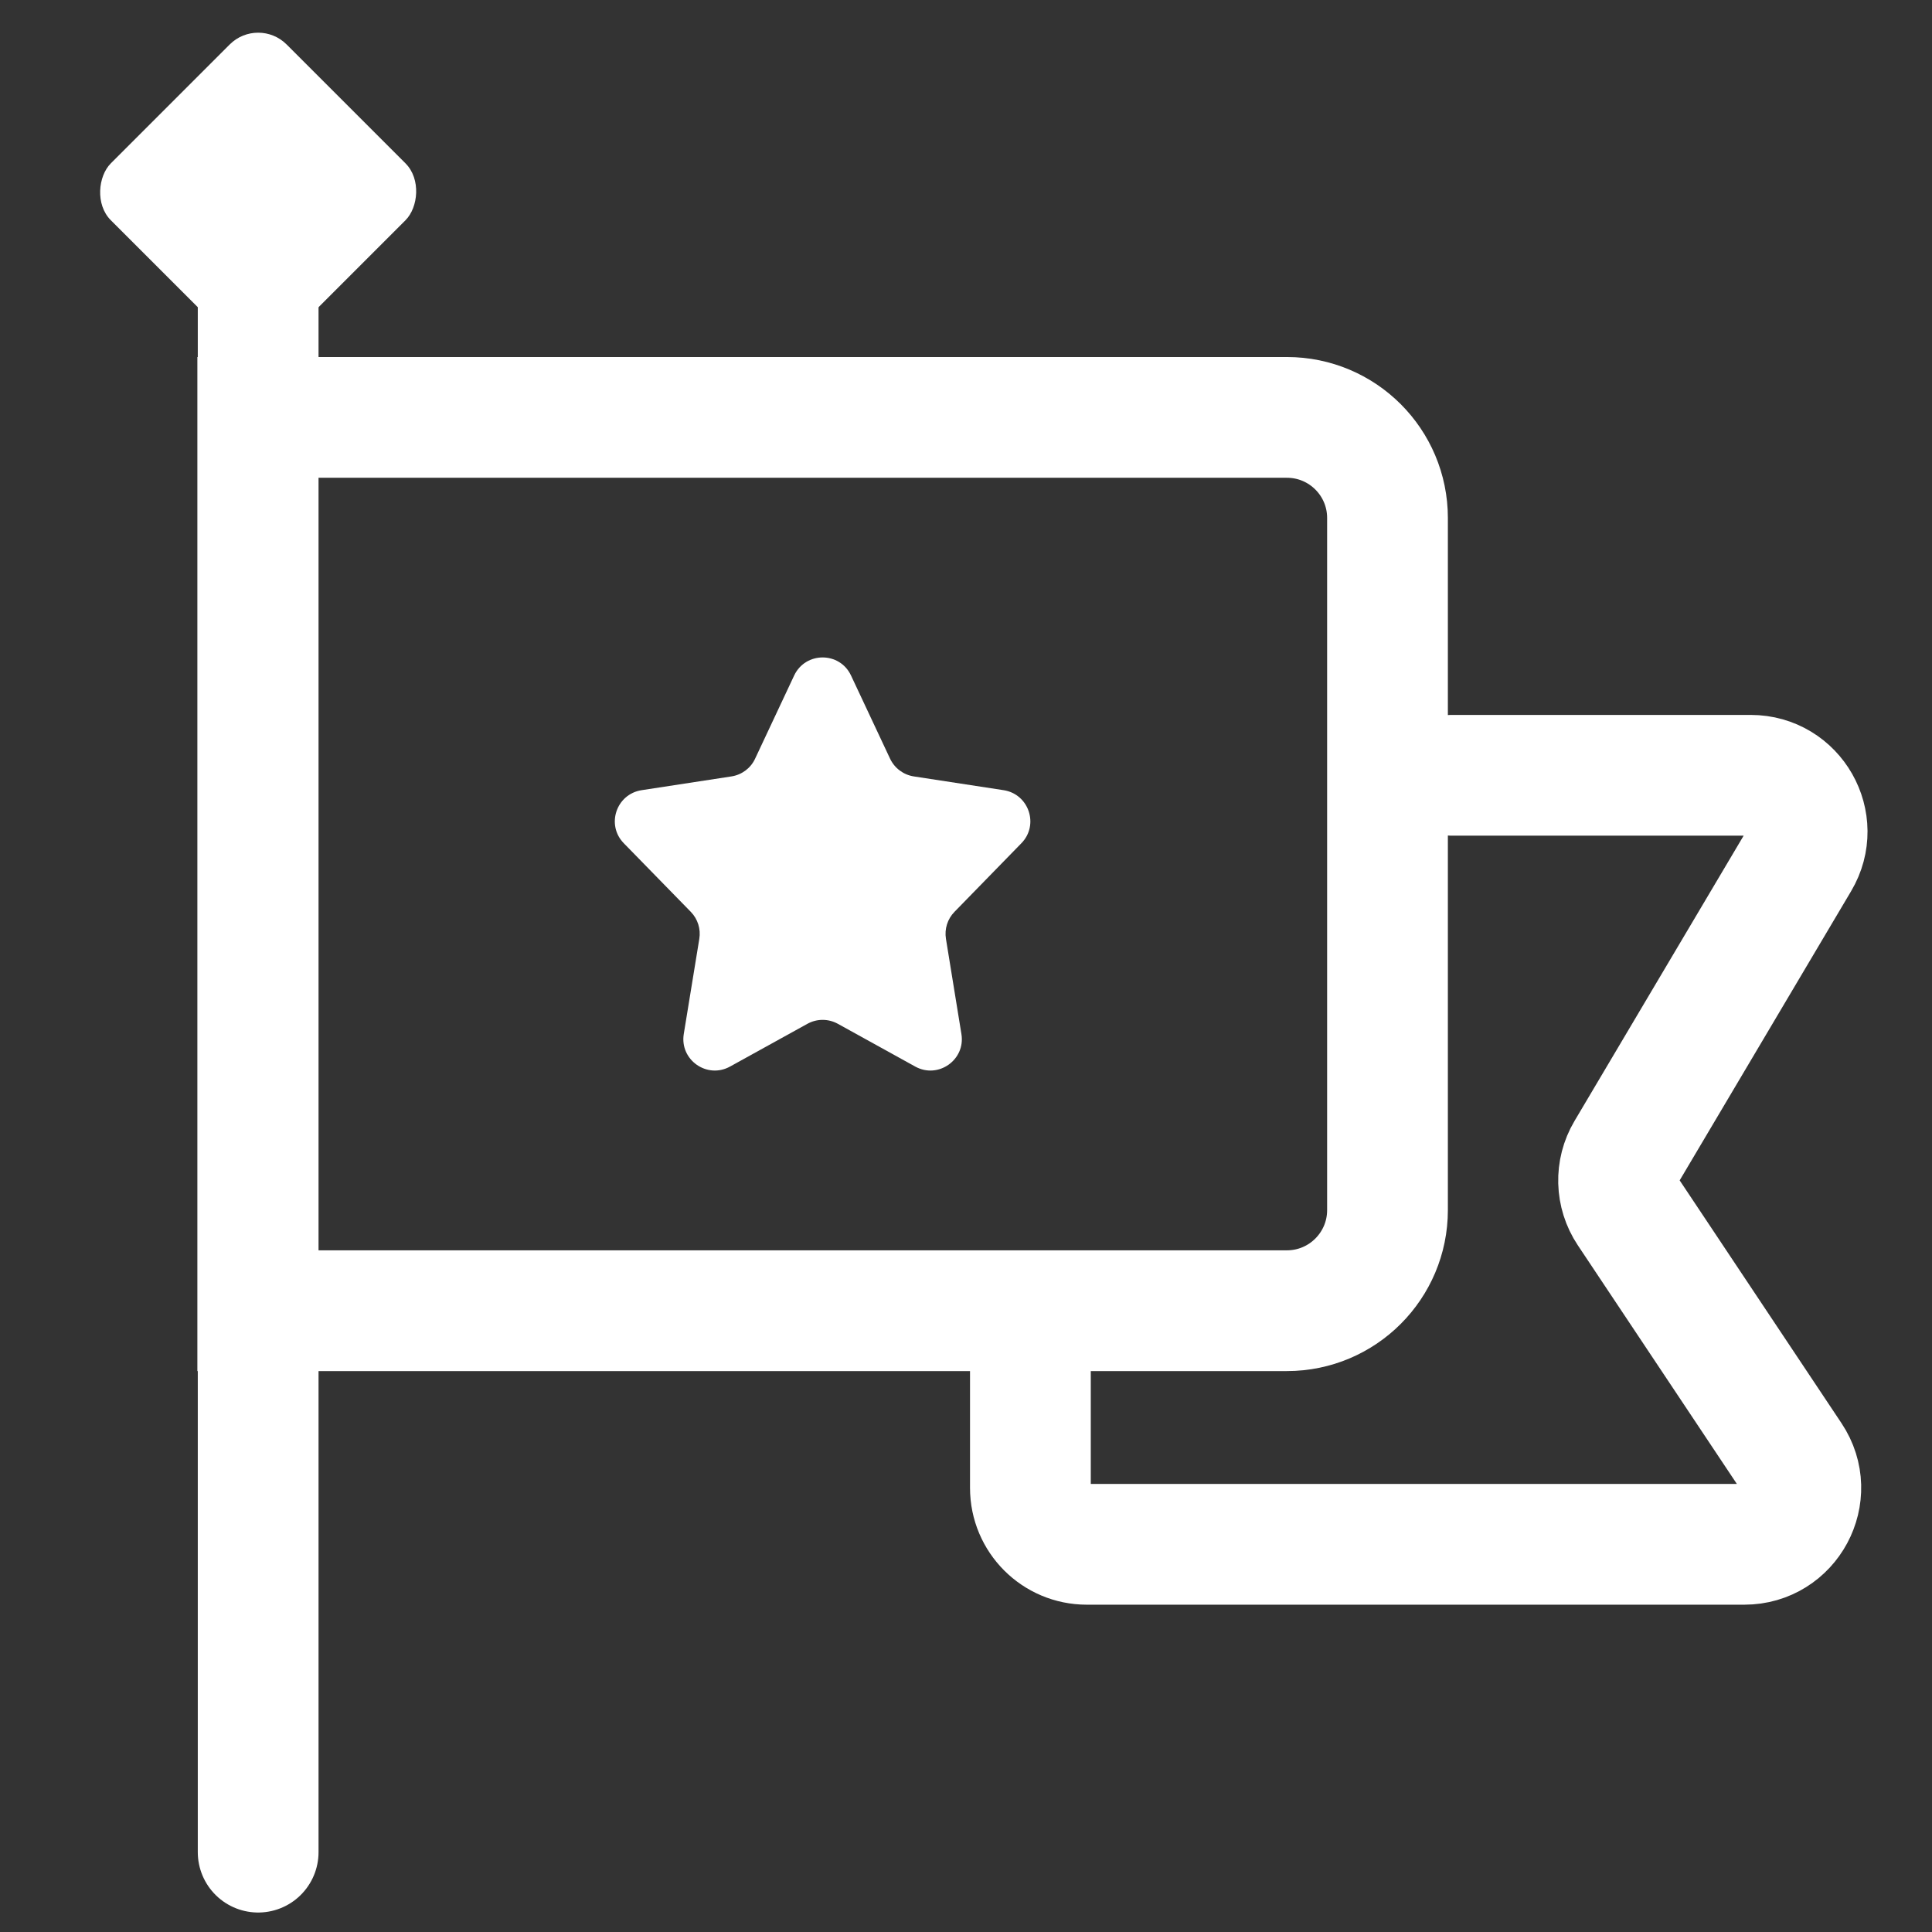 <svg width="24" height="24" viewBox="0 0 24 24" fill="none" xmlns="http://www.w3.org/2000/svg">
<rect x="0" y="0" width="24" height="24" fill="#333333" stroke="none"/>
<path d="M15.986 5.185C16.677 5.185 17.236 5.744 17.236 6.435V15.032C17.236 15.722 16.677 16.282 15.986 16.282H3.202V5.185H15.986Z" stroke="white" stroke-width="1.5"/>
<path d="M9.865 8.392C10.006 8.092 10.432 8.092 10.572 8.392L11.057 9.425C11.113 9.543 11.223 9.625 11.352 9.645L12.468 9.816C12.782 9.865 12.91 10.248 12.688 10.475L11.857 11.327C11.77 11.416 11.731 11.54 11.751 11.663L11.943 12.845C11.996 13.166 11.654 13.407 11.369 13.249C11.058 13.077 10.771 12.918 10.408 12.718C10.29 12.653 10.148 12.653 10.03 12.718L9.069 13.249C8.783 13.407 8.442 13.166 8.494 12.845L8.687 11.663C8.707 11.54 8.668 11.416 8.581 11.327L7.749 10.475C7.527 10.248 7.655 9.865 7.97 9.816L9.086 9.645C9.215 9.625 9.325 9.543 9.38 9.425L9.865 8.392Z" fill="white"/>
<path d="M3.207 1.31V23.008" stroke="white" stroke-width="1.5" stroke-linecap="round"/>
<rect x="3.207" y="0.199" width="3.088" height="3.088" rx="0.5" transform="rotate(45 3.207 0.199)" fill="white"/>
<path d="M18.036 9.631H21.748C22.291 9.631 22.627 10.222 22.35 10.688L20.204 14.308C20.067 14.539 20.075 14.829 20.224 15.053L22.252 18.096C22.562 18.561 22.228 19.184 21.669 19.184H13.5C13.113 19.184 12.8 18.87 12.8 18.484V16.769" stroke="white" stroke-width="1.5" stroke-linecap="round"/>
</svg>
